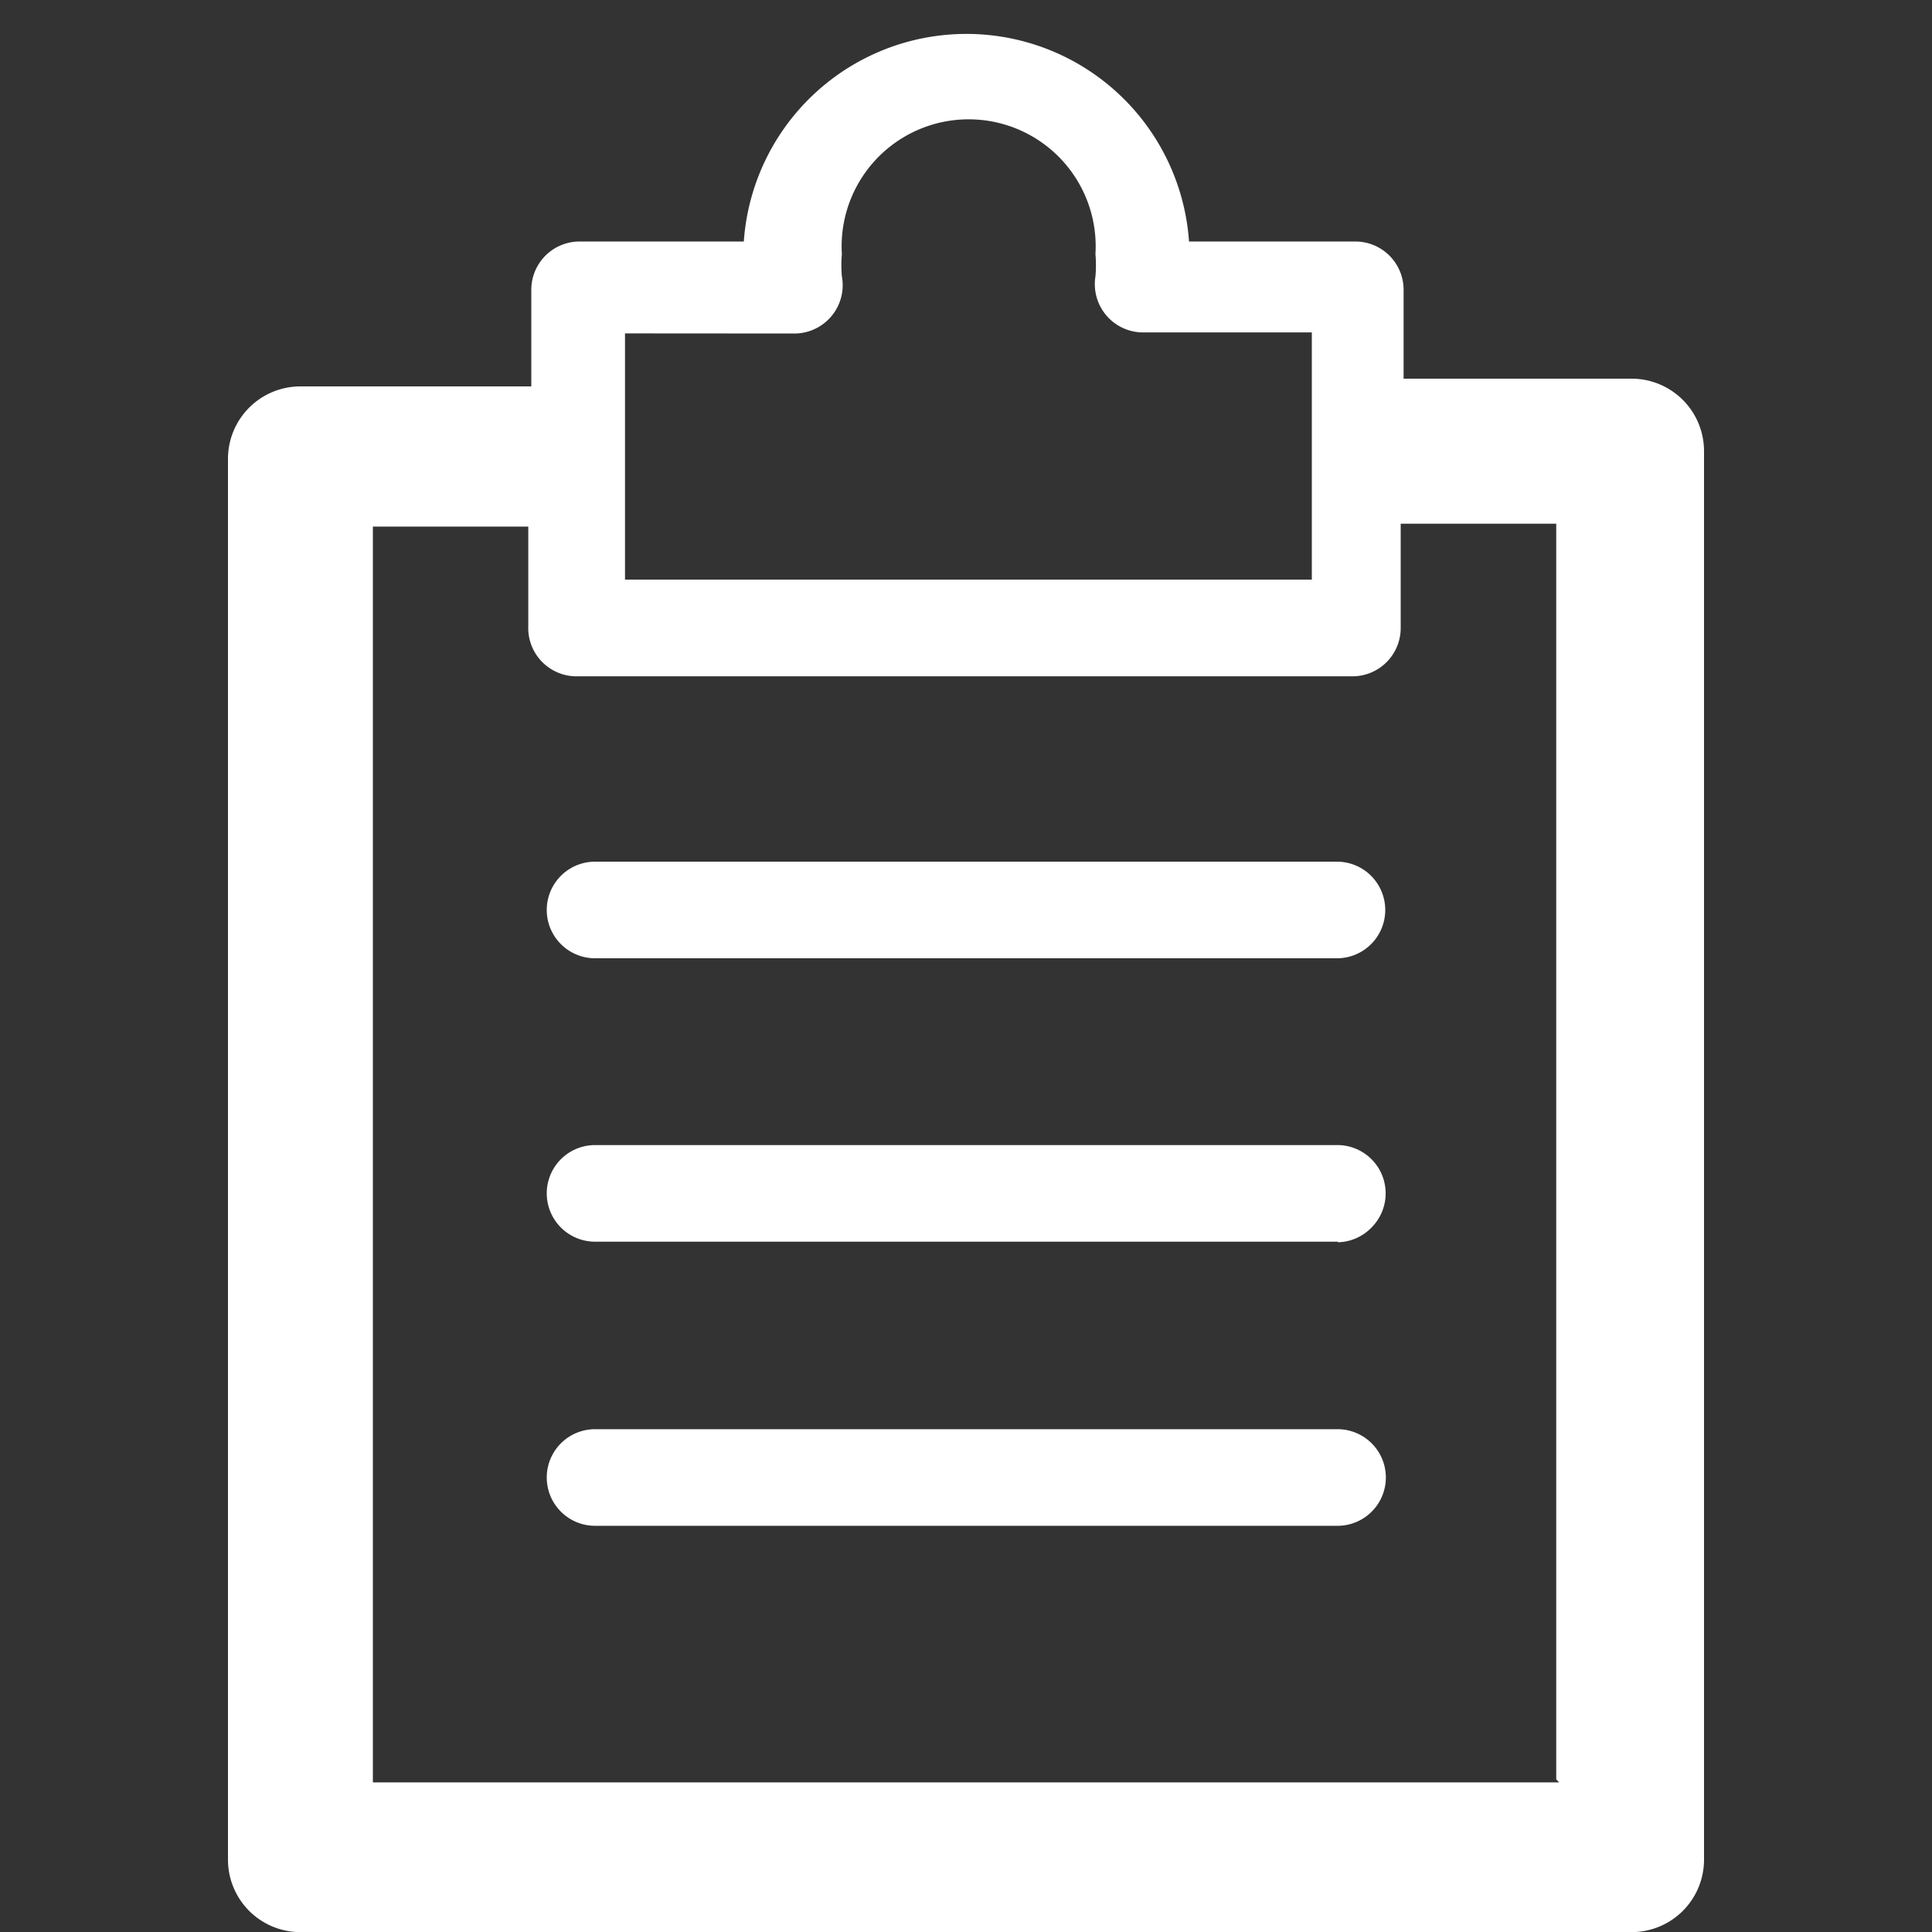 <svg id="作业统计" xmlns="http://www.w3.org/2000/svg" width="16" height="16" viewBox="0 0 16 16">
  <rect x="0" y="0" width="16" height="16" fill="#333333" stroke="none"/>
  <defs>
    <style>
      .cls-1 {
        opacity: 0;
      }

      .cls-2 {
        fill: #fff;
      }
    </style>
  </defs>
  <rect id="矩形" class="cls-1" width="16" height="16"/>
  <path id="形状" class="cls-2" d="M11.624,15.727H.6a.6.6,0,0,1-.6-.6V3.526a.6.6,0,0,1,.6-.6H2.512v-.8a.4.4,0,0,1,.4-.4h1.36a1.848,1.848,0,0,1,3.687,0H9.336a.4.4,0,0,1,.4.4v.736h1.888a.6.6,0,0,1,.6.6V15.126A.6.6,0,0,1,11.624,15.727ZM1.2,4.087v10.4h9.824L11,14.462V4.063H9.712v.864a.4.4,0,0,1-.4.4H2.887a.4.4,0,0,1-.4-.417V4.087Zm2.088-1.6V4.526H8.976V2.479h-1.4a.4.4,0,0,1-.392-.464,1.046,1.046,0,0,0,0-.184,1.052,1.052,0,1,0-2.1,0,1.046,1.046,0,0,0,0,.184.4.4,0,0,1-.391.473Z" transform="translate(1.888 0.274)"/>
  <path id="形状-2" data-name="形状" class="cls-2" d="M6.552,5.5H.4a.4.4,0,0,1,0-.8H6.549a.4.4,0,0,1,0,.8Zm0-2.353H.4a.4.4,0,0,1,0-.8H6.544a.4.4,0,0,1,.289.68A.4.4,0,0,1,6.552,3.152ZM6.552.8H.4A.4.4,0,0,1,.4,0H6.544a.4.4,0,0,1,.4.4A.4.4,0,0,1,6.552.8Z" transform="translate(4.528 7.136)"/>
</svg>
